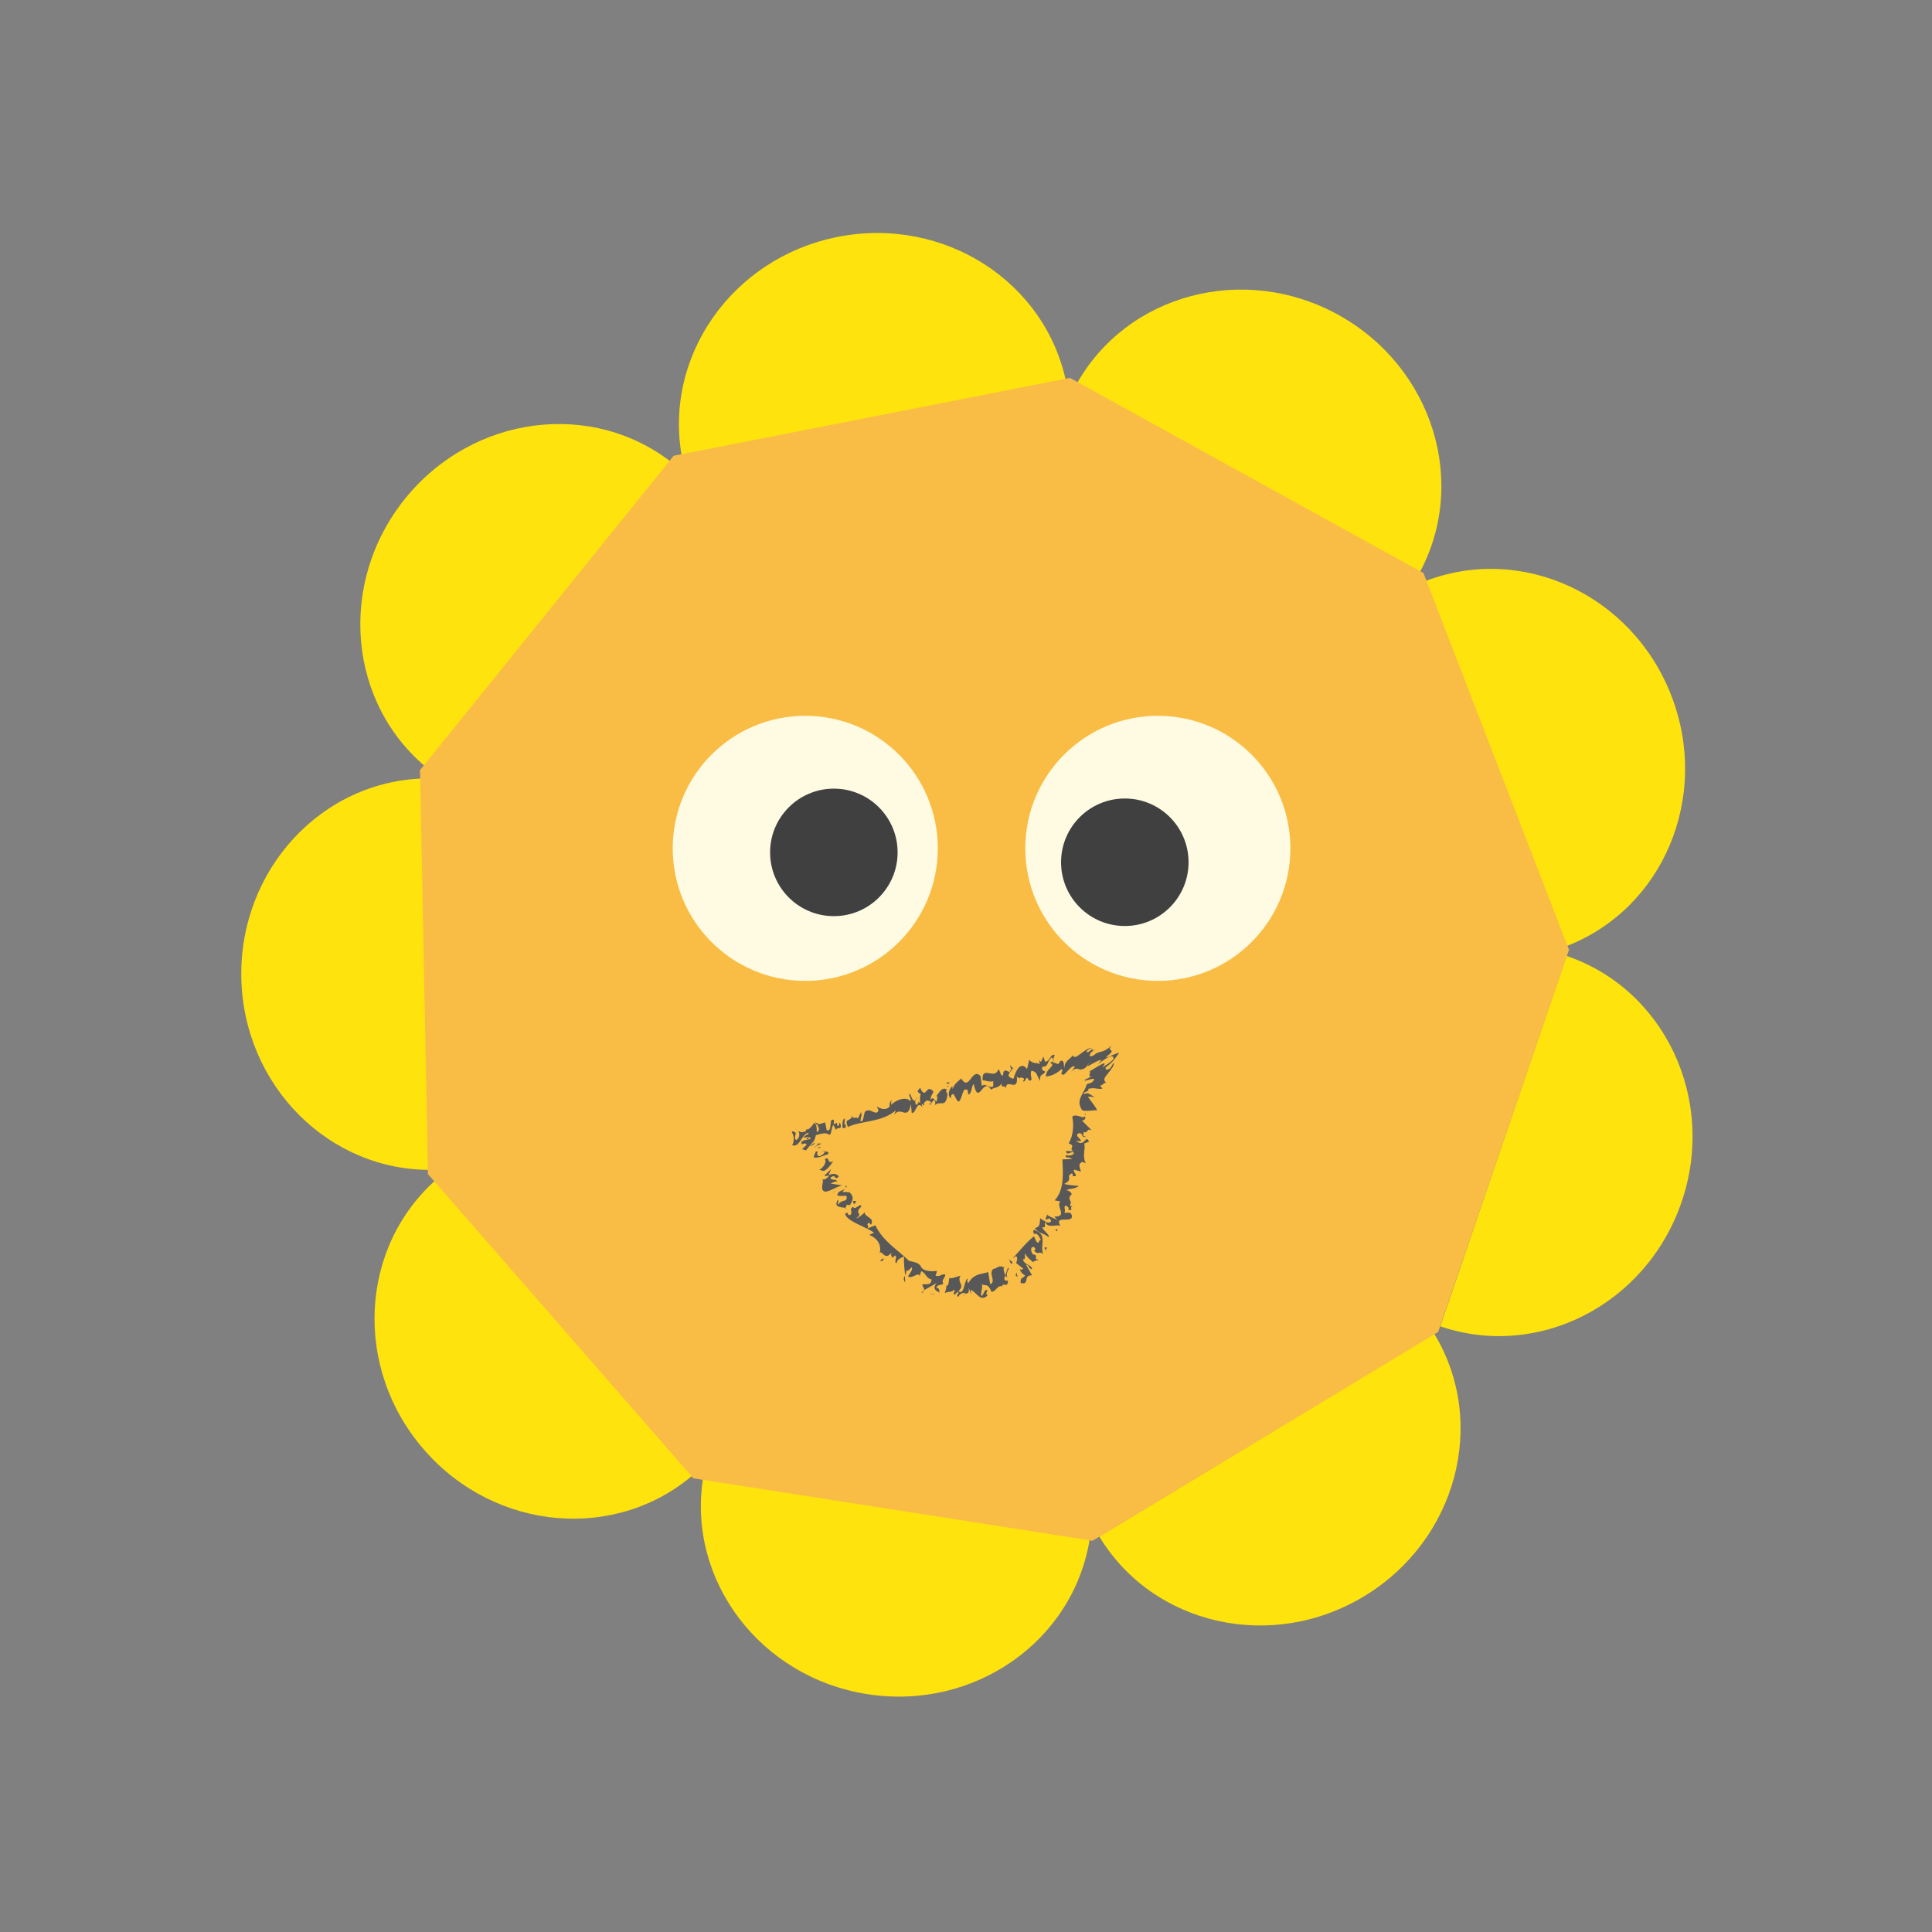 <?xml version="1.0" encoding="UTF-8"?>
<svg id="Layer_1" data-name="Layer 1" xmlns="http://www.w3.org/2000/svg" viewBox="0 0 100 100">
  <rect x="0" y="0" width="100" height="100" fill="#808080" stroke="none"/>
  <defs>
    <style>
      .cls-1 {
        fill: #f9bd46;
      }

      .cls-1, .cls-2, .cls-3, .cls-4, .cls-5 {
        stroke-width: 0px;
      }

      .cls-2 {
        fill: #585859;
      }

      .cls-3 {
        fill: #404041;
      }

      .cls-4 {
        fill: #fffbe3;
      }

      .cls-5 {
        fill: #ffe30c;
      }
    </style>
  </defs>
  <g>
    <g>
      <path class="cls-5" d="M74.24,69.04c2.78,4.6,1.16,10.68-3.63,13.58-4.79,2.9-10.93,1.51-13.71-3.09l17.34-10.49Z"/>
      <path class="cls-5" d="M56.41,79.62c-.83,5.32-5.98,8.93-11.51,8.07s-9.34-5.87-8.51-11.18l20.02,3.11Z"/>
      <path class="cls-5" d="M35.96,76.27c-4.05,3.54-10.32,3-14-1.22-3.68-4.21-3.38-10.5.67-14.04l13.34,15.25Z"/>
      <path class="cls-5" d="M22.44,60.55c-5.38.11-9.83-4.34-9.95-9.93-.11-5.59,4.15-10.22,9.53-10.33l.41,20.26Z"/>
      <path class="cls-5" d="M22.19,39.82c-4.19-3.37-4.74-9.64-1.23-14,3.51-4.36,9.75-5.16,13.94-1.78l-12.71,15.78Z"/>
      <path class="cls-5" d="M35.32,23.78c-1.04-5.28,2.56-10.44,8.05-11.52s10.78,2.32,11.83,7.6l-19.88,3.92Z"/>
      <path class="cls-5" d="M55.69,19.94c2.59-4.71,8.67-6.35,13.57-3.65,4.9,2.7,6.77,8.71,4.18,13.42l-17.75-9.77Z"/>
      <path class="cls-5" d="M73.77,30.08c5.02-1.94,10.72.71,12.74,5.93,2.02,5.22-.41,11.02-5.43,12.96l-7.32-18.9Z"/>
      <path class="cls-5" d="M81.09,49.48c5.09,1.74,7.76,7.44,5.95,12.73-1.81,5.3-7.4,8.18-12.49,6.44l6.54-19.18Z"/>
    </g>
    <polygon class="cls-1" points="55.38 19.56 34.87 23.59 21.74 39.86 22.15 60.77 35.89 76.52 56.55 79.75 74.44 68.94 81.21 49.16 73.68 29.66 55.38 19.56"/>
  </g>
  <circle class="cls-4" cx="41.68" cy="43.91" r="6.86"/>
  <circle class="cls-4" cx="59.93" cy="43.91" r="6.86"/>
  <circle class="cls-3" cx="43.16" cy="44.12" r="3.3"/>
  <circle class="cls-3" cx="58.22" cy="44.63" r="3.3"/>
  <g>
    <polygon class="cls-2" points="41.72 58.46 41.75 58.61 41.95 58.45 41.72 58.46"/>
    <path class="cls-2" d="M41.51,59.48l.21.06c.44-.58.4-.32.54-.91-.16,0-.51.02-.67.25.07.03.35-.1.37.05-.18.11-.25.01-.48.17-.02.28.2-.05.27.16l-.24.22Z"/>
    <path class="cls-2" d="M42.17,59.14c-.1.07-.2.14-.27.22.1-.07.28-.11.27-.22Z"/>
    <path class="cls-2" d="M42.31,59.18c.07.11-.2.18-.22.22l.44-.21h-.22Z"/>
    <path class="cls-2" d="M42.64,59.59s.05.01.07.02c.04-.06-.02-.04-.07-.02Z"/>
    <path class="cls-2" d="M42.85,59.75c.09-.14-.02-.13-.14-.15,0,0,0,.01-.02.03-.06.14-.35.3-.36.16-.13-.04.12-.25-.11-.18l-.11.28c.15.11.58-.11.73-.14Z"/>
    <path class="cls-2" d="M42.64,59.59s-.04-.02-.06-.04c-.02.06.02.05.06.04Z"/>
    <polygon class="cls-2" points="42.49 59.36 42.4 59.36 42.31 59.47 42.49 59.36"/>
    <path class="cls-2" d="M43.14,60.08c-.37.25-.15-.27-.45-.08.12.12-.06.43-.28.55l.22.06c.17-.05.39-.32.5-.53Z"/>
    <path class="cls-2" d="M42.44,61.05s.07-.02.09-.01c-.03,0-.05,0-.09.01Z"/>
    <path class="cls-2" d="M43.61,61.36l-.62-.1c.14-.05.25-.15.35-.09-.06-.19-.31-.04-.36-.2.31-.28.19.21.44-.08-.08-.08-.19-.21-.53-.07l.13-.31-.33.32c-.06.13.38-.1.14.12-.15.13-.22.1-.28.09.14.03-.11.46.07.6.18.17.74-.29,1.01-.28Z"/>
    <polygon class="cls-2" points="43.2 61.66 43.07 61.78 43.26 61.63 43.2 61.66"/>
    <path class="cls-2" d="M43.97,61.71l-.37-.02s.09-.11.15-.17c-.08.07-.27.12-.33.18-.28.32.27.15.4.21.03.37-.19.11-.44.44-.04-.08.04-.14-.01-.26-.27.43.22.39.39.43.01-.05.11-.14.04-.17l.19.03c.19-.3.2-.45-.02-.67Z"/>
    <path class="cls-2" d="M43.73,61.38c.07.05.07.1.02.14.08-.08.13-.15-.02-.14Z"/>
    <path class="cls-2" d="M43.8,62.57s0-.04-.05-.05c0,.02,0,.04.05.05Z"/>
    <path class="cls-2" d="M44.14,62.18l.06.16.13-.16s-.1-.05-.18,0Z"/>
    <path class="cls-2" d="M48.61,66.93c.03-.17,0-.26-.15-.28.09-.2.25-.1.37-.21-.13-.19.08-.25.1-.47-.16-.07-.34.17-.51.04.03-.06.07-.15.07-.23-.26.04-.74.04-.84-.26-.15-.19-.34-.19-.6-.26-.58-.57-1.36-1.02-1.74-1.84l-.42.17c.15-.17-.13-.17.11-.32-.01.07.05.08.09.12.19-.38-.32-.37-.34-.64-.05.07-.34.32-.43.3.41-.27-.16-.21.26-.59-.01-.26-.35.24-.42,0-.25.14.01.26-.14.42-.23.07-.04-.23-.28-.05.1.39,1,.63,1.5.97l-.25.12c.34.12.67.46.54.95.13-.22.24.43.61-.03-.04.15,0,.15.05.26l.15-.12c.12.11-.09.31.06.41.07-.27.22-.24.39-.37-.02.34.03.69.06.99.03-.08.07-.16.08-.29.05.15.17-.06.25-.12.1.06-.08.32-.18.45.15.21.55-.26.6,0l.08-.25c.22.05.27.4.54.42-.03.38-.32.19-.49.28.02.09.12.16.1.28.19-.11.46-.26.65-.37-.28.33.06.45.15.49Z"/>
    <path class="cls-2" d="M47.81,66.81c-.06.04-.1.07-.14.09.03,0,.07-.02.1.01.02-.04.03-.08.04-.11Z"/>
    <path class="cls-2" d="M48.61,66.93v.04s.02-.03,0-.04Z"/>
    <path class="cls-2" d="M47.64,65.49s0,.02.01.04l.03.03-.04-.06Z"/>
    <path class="cls-2" d="M46.85,66.38c0-.1,0-.22-.02-.35-.05.11-.09.2.02.35Z"/>
    <path class="cls-2" d="M45.74,65.13c-.07,0-.1.08-.18.11.07.08.15.04.18-.11Z"/>
    <polygon class="cls-2" points="48.07 67 48.3 67 48.4 66.97 48.07 67"/>
    <path class="cls-2" d="M51.99,65.62c-.27-.19-.38.05-.58.06-.27.25.18.65-.16.79l-.1-.63c-.31.12-.74.05-1.04.59-.03-.08-.08-.17,0-.26-.22.02-.17.91-.5.66.36-.36-.06-.38.08-.76l.05-.04c-.19.03-.48.17-.6.12-.05.16,0,.43-.18.4.06.05-.01.22-.06.38.24-.12.33,0,.49-.18.08.23-.09.05,0,.28l.19-.17c.12.06-.16.2.03.26.04-.12.2-.23.35-.2l-.05.07c.12-.08.28.03.23-.33l.13.35-.03-.24c.29.08.5.66.88.28-.11-.05-.05-.2,0-.25-.19-.13-.17.22-.33.28-.05-.23.16-.56-.04-.67.24.25.34-.1.57.46.26-.04.27-.33.55-.3l.03.09c-.11-.39.28.09.27-.37-.05,0-.1-.01-.16-.02-.06-.15,0-.18.05-.25.02.06.02.06.08.12-.1-.27.09-.43.08-.52-.11,0-.11.27-.2.4-.02-.18-.14-.39-.03-.39Z"/>
    <path class="cls-2" d="M49.82,67.12l.09-.13s-.07.06-.09.13Z"/>
    <path class="cls-2" d="M53.1,65.47c.16-.05.13.22.32.22-.02-.25-.4-.19-.48-.52.18.07.08-.25.12-.29.07.17.36.42.44.46-.03-.11.19-.07.27-.14-.34.01.04-.25-.3-.27-.15-.17-.13-.43.05-.38.12.11.05.14.01.19.2.24.23,0,.46.16-.17-.45.25-.99-.43-1.23-.15-.02-.04.12-.06.2.24-.09.3.21.38.3-.14.01-.07.27-.24.09l-.12-.27c-.38.29-.75.76-1.11,1.15l.19-.13c.1.16.02.24,0,.37l.37.29c-.08.02-.1.12-.19-.02.04.21.14.28.28.37-.13.19-.25.05-.23.39.51.11.08-.41.59-.4l-.31-.54Z"/>
    <polygon class="cls-2" points="52.67 66.1 52.61 65.86 52.57 66.02 52.67 66.1"/>
    <path class="cls-2" d="M52.22,65.19c.06.08.05.14.11.22.15-.02.06-.12-.11-.22Z"/>
    <path class="cls-2" d="M54.13,64.75l.06-.2-.15.04c.08.06.09.12.09.16Z"/>
    <path class="cls-2" d="M53.85,63.05c-.07.22.05.42-.28.52.17.28.5.26.69.46.13-.09-.3-.35-.31-.52.25.09.06-.2.17-.29-.1-.04-.2-.1-.28-.17Z"/>
    <path class="cls-2" d="M55.11,62.73c.05-.11-.08-.29.06-.33.14.07.18.16.11.21.36.1,0-.14.27-.18-.04,0-.12.02-.18-.04.2-.27-.21-.27.11-.59-.08-.09-.06-.14-.29-.2.36-.13.32-.02.66-.21-.14-.03-.48-.03-.77-.11.52-.25.04-.39.41-.55,0,.03.08.08.02.14.42.07-.03-.22.09-.33l.35.1c-.02-.14-.21-.4.08-.5l.17.07c-.2-.38,0-.72-.08-1.02l.25-.1c-.2-.42-.2.34-.68-.04.67.09-.18-.23.13-.39.28-.05.09.24.41.19-.33-.11-.07-.13-.15-.26.31.09.09-.22.43-.08l-.51-.51c.19-.02.19-.14.16-.24-.05.21-.46-.16-.66.04.08.38.07.98-.19,1.38.43.14-.06.28.28.42-.14-.01-.27-.02-.41-.03.03.3.25-.01.4.09.03.13-.25.18-.41.13-.06.19.11.05.33.2l-.51.02c.02.63.13,1.55-.4,2.12l.3.06c-.27.23.41.8-.32.78l.19.21c-.11-.12-.43-.16-.58-.33.05.12-.09.15-.05.28l.2-.07c.18.22-.03.26-.24.18.15.36.53.13.79.2-.34-.58.67-.08.6-.52-.07-.27-.27-.09-.41-.17Z"/>
    <path class="cls-2" d="M54.17,62.76s.03.06.05.08c0-.02-.03-.05-.05-.08Z"/>
    <path class="cls-2" d="M56.18,57.74s0-.06,0-.1c-.07-.05-.03.01,0,.1Z"/>
    <polygon class="cls-2" points="54.13 63.22 54.13 63.22 54.13 63.21 54.13 63.22"/>
    <polygon class="cls-2" points="54.69 63.74 54.75 63.66 54.62 63.6 54.69 63.74"/>
    <path class="cls-2" d="M56.82,56.78h-.16s.1.01.16,0Z"/>
    <path class="cls-2" d="M56.63,54.35h.08s-.04-.02-.08,0Z"/>
    <path class="cls-2" d="M49.75,55.83c-.15.13-.36.26-.44.54l-.02-.16c-.08.09-.32.4-.08.65l.02-.15c.17-.27.2.23.39.31.19-.11.19-.73.4-.62.08-.03.09.13.09.25.19.01.17-.46.29-.54.26,1.19.49-.42.89.29.15-.13.39-.06.56-.33-.06.32.21,0,.22.34-.06-.71.66.21.56-.68.33.2,0-.06.37.09.02.1-.04.11-.06.13.16.16.14-.41.32-.02.28.02,0-.25.13-.51.3.06.24.19.45.53-.04-.42.16-.25.26-.49-.04-.01-.24-.07-.14-.25.34.02.22-.32.5-.48.23.44-.3.06.02.39-.16.25-.31.25-.35.6.27-.02.55-.14.81-.38.14.04-.08.24.02.26.09.09.18-.04.32-.19.13-.14.29-.29.35-.19l-.18.27c.14-.18.26-.19.35-.16.1.02.16.07.38-.06.11-.14.17-.23.29-.33-.33.35-.18.26.07.12.12-.07.27-.15.37-.18.05-.01.1-.03.09,0-.03.05-.08.11-.17.21l-.02.02c.65-.55.86-.5.82-.28-.19.19-.42.32-.58.42.47-.55-.49.13-.68.21h-.02s.02,0,.02,0c.18-.05-.15.33.15.24l-.37.19c-.13.18.81-.3.36.14l-.26.09c-.12.48-.62.81-.23,1.35.17.07.63-.02.77,0-.11-.24-.37-.52-.48-.71l.36.02c-.23-.08-.32-.28-.55-.15-.15-.1.36-.14.19-.27.42-.09.42.03.75-.01-.04-.06-.08-.12-.13-.17.14.03.19-.16.33-.14-.19-.14-.08-.27.07-.46.15-.19.37-.44.32-.58l-.19.3c-.28.15-.2,0-.25-.03.46-.36.43-.4.72-.77-.13-.02-.5.21-.61.21-.05.02-.07.02-.07,0,.66-.51-.06-.21.3-.6-.53.47-.65.24-.92.5-.2.11-.31.09-.15-.15.03-.01.1-.06.16-.09h-.13s.07-.08.09-.09c-.13,0-.33.32-.35.13.07-.11.16-.12.26-.18-.15,0-.41.18-.59.32-.19.14-.32.24-.39.07-.12.2-.44.27-.44.68-.04-.14.02-.48-.22-.38-.11.36-.29-.08-.39.16.14-.39-.04-.1.11-.47-.19-.11-.27.37-.5.34-.03-.08-.05-.18-.09-.26-.06.13-.11.42-.23.15l.05.24c-.17-.1-.36.01-.55-.23l-.11.49c-.32-.44-.58.05-.7.49-.09,0-.24-.07-.26-.17.01-.04.04-.11.07-.18-.13,0-.34-.23-.35.16-.12.14-.14-.24-.25-.29-.18.58-.87-.25-.81.57.11-.02.35.11.56.04-.04.11.03.26-.04.29-.21.07-.37-.21-.56-.04l-.07-.52c-.46-.46-.57.83-.99.14Z"/>
    <path class="cls-2" d="M52.48,55.36l-.2-.24.05.22s.09-.05.14.02Z"/>
    <path class="cls-2" d="M52.34,55.35s-.05.07-.07.12c.03,0,.07-.02.09-.06v-.06Z"/>
    <path class="cls-2" d="M49.15,56.03s-.11-.04-.17.03c.06.05.15.06.17-.03Z"/>
    <polygon class="cls-2" points="49 56.22 49.09 56.28 49.09 56.22 49 56.22"/>
    <path class="cls-2" d="M44.58,57.54l-.18.36c-.08-.15-.31.1-.28-.19-.07.4-.46.11-.23.62.68-.33,1.74-.22,2.48-.86l-.09.24c.35-.51.69.35.87-.56l.04.45c.22.08.26-.7.56-.28l-.05-.17c.06-.01.09.07.15.06l-.04-.08c.11-.2.21-.2.37-.1.04.14-.06.07-.09.12.09.13.15-.19.26-.21.11.1.04.2.04.26.3-.26.54.18.65-.52,0-.12-.13-.21-.02-.28-.26-.17-.39.13-.56.34h.06c-.04.65-.15-.13-.36.19.02-.27.13-.29.15-.44-.39-.43-.36.45-.67-.14l.02-.02c-.06-.05-.11.08-.17.15.04.08.11.1.17.16-.06.07-.04.36-.04.48-.13-.26-.07.16-.22.04-.09-.25.06-.26.07-.4l-.11.21c-.13.04-.19-.26-.28-.38-.07.22.09.13.05.42-.2-.29-.8-.08-1.04.22.09-.06-.02-.28.11-.27-.06-.05-.19.11-.15.31-.17.21-.45.14-.67,0l.09.19c-.09.36-.45-.17-.69.08h0c-.08.06-.06.56-.24.5,0-.25.09-.25.03-.48Z"/>
    <path class="cls-2" d="M43.7,58.2l.03-.3c-.11-.04-.16.34-.1.51.05-.07.17.03.15-.13-.02-.04-.04-.14-.08-.09Z"/>
    <path class="cls-2" d="M41.85,58.63c-.02.07,0,.17.01.25.39-.12.85-.33,1.05-.15.15.05.09-.37.23-.5l.13.26c.05-.2.39.05.2-.39-.02-.04-.03.23-.13.17l-.02-.16-.17.09.02-.21c-.3-.23-.05.63-.38.51l-.08-.4c-.2.02-.28.18-.5-.02,0,0,.04.2.06.11.04.01.12.16.12.29-.23.37,0-.25-.25-.36-.2.33-.64.66-.85.37.17.21.05.51-.1.51-.1-.13,0-.25,0-.37-.08-.03-.15-.12-.21-.04.13.2.14.51.02.68.39.17.5-.61.86-.64Z"/>
    <path class="cls-2" d="M41.82,58.99s.04-.06.04-.1c-.05.01-.09.03-.13.04l.09.06Z"/>
  </g>
</svg>